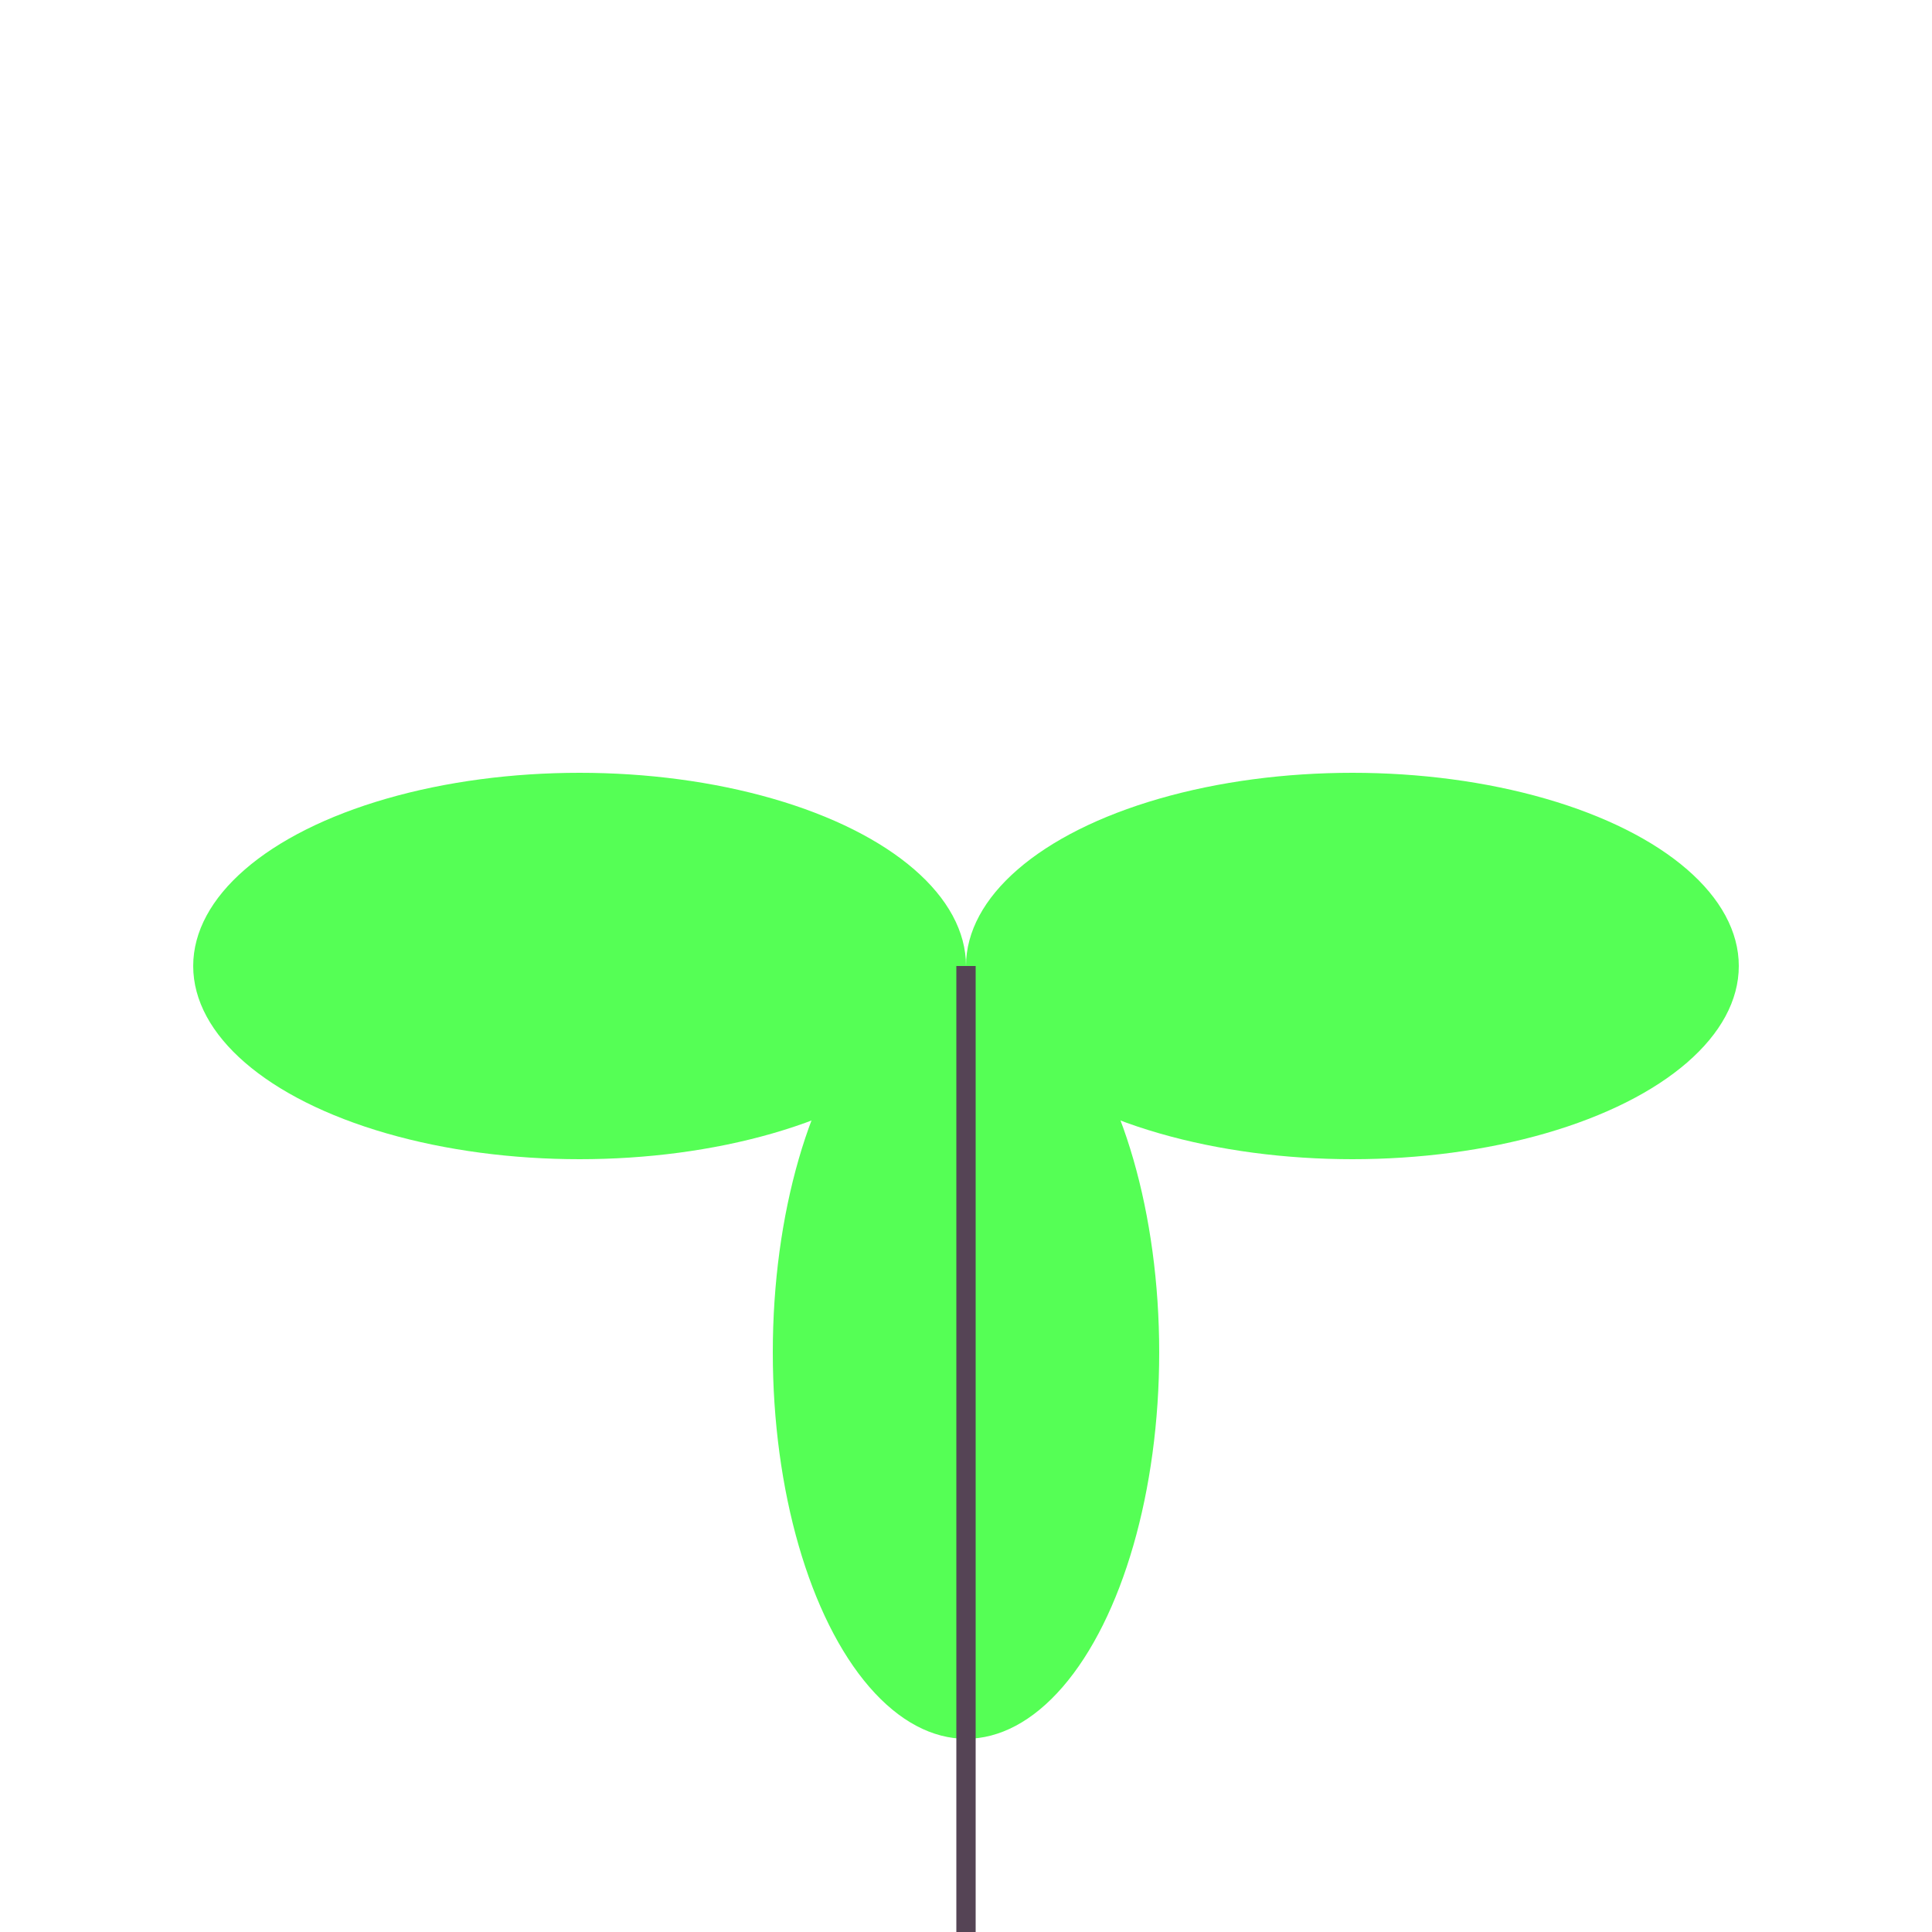 <svg viewBox="0 0 100 100" xmlns="http://www.w3.org/2000/svg">
  <ellipse cx="30" cy="50" rx="20" ry="10" fill="rgb(85,255,85)"/>
  <ellipse cx="70" cy="50" rx="20" ry="10" fill="rgb(85,255,85)"/>
  <ellipse cx="50" cy="70" rx="10" ry="20" fill="rgb(85,255,85)"/>
  <line x1="50" y1="50" x2="50" y2="100" fill="none" stroke="#545" />
</svg>

